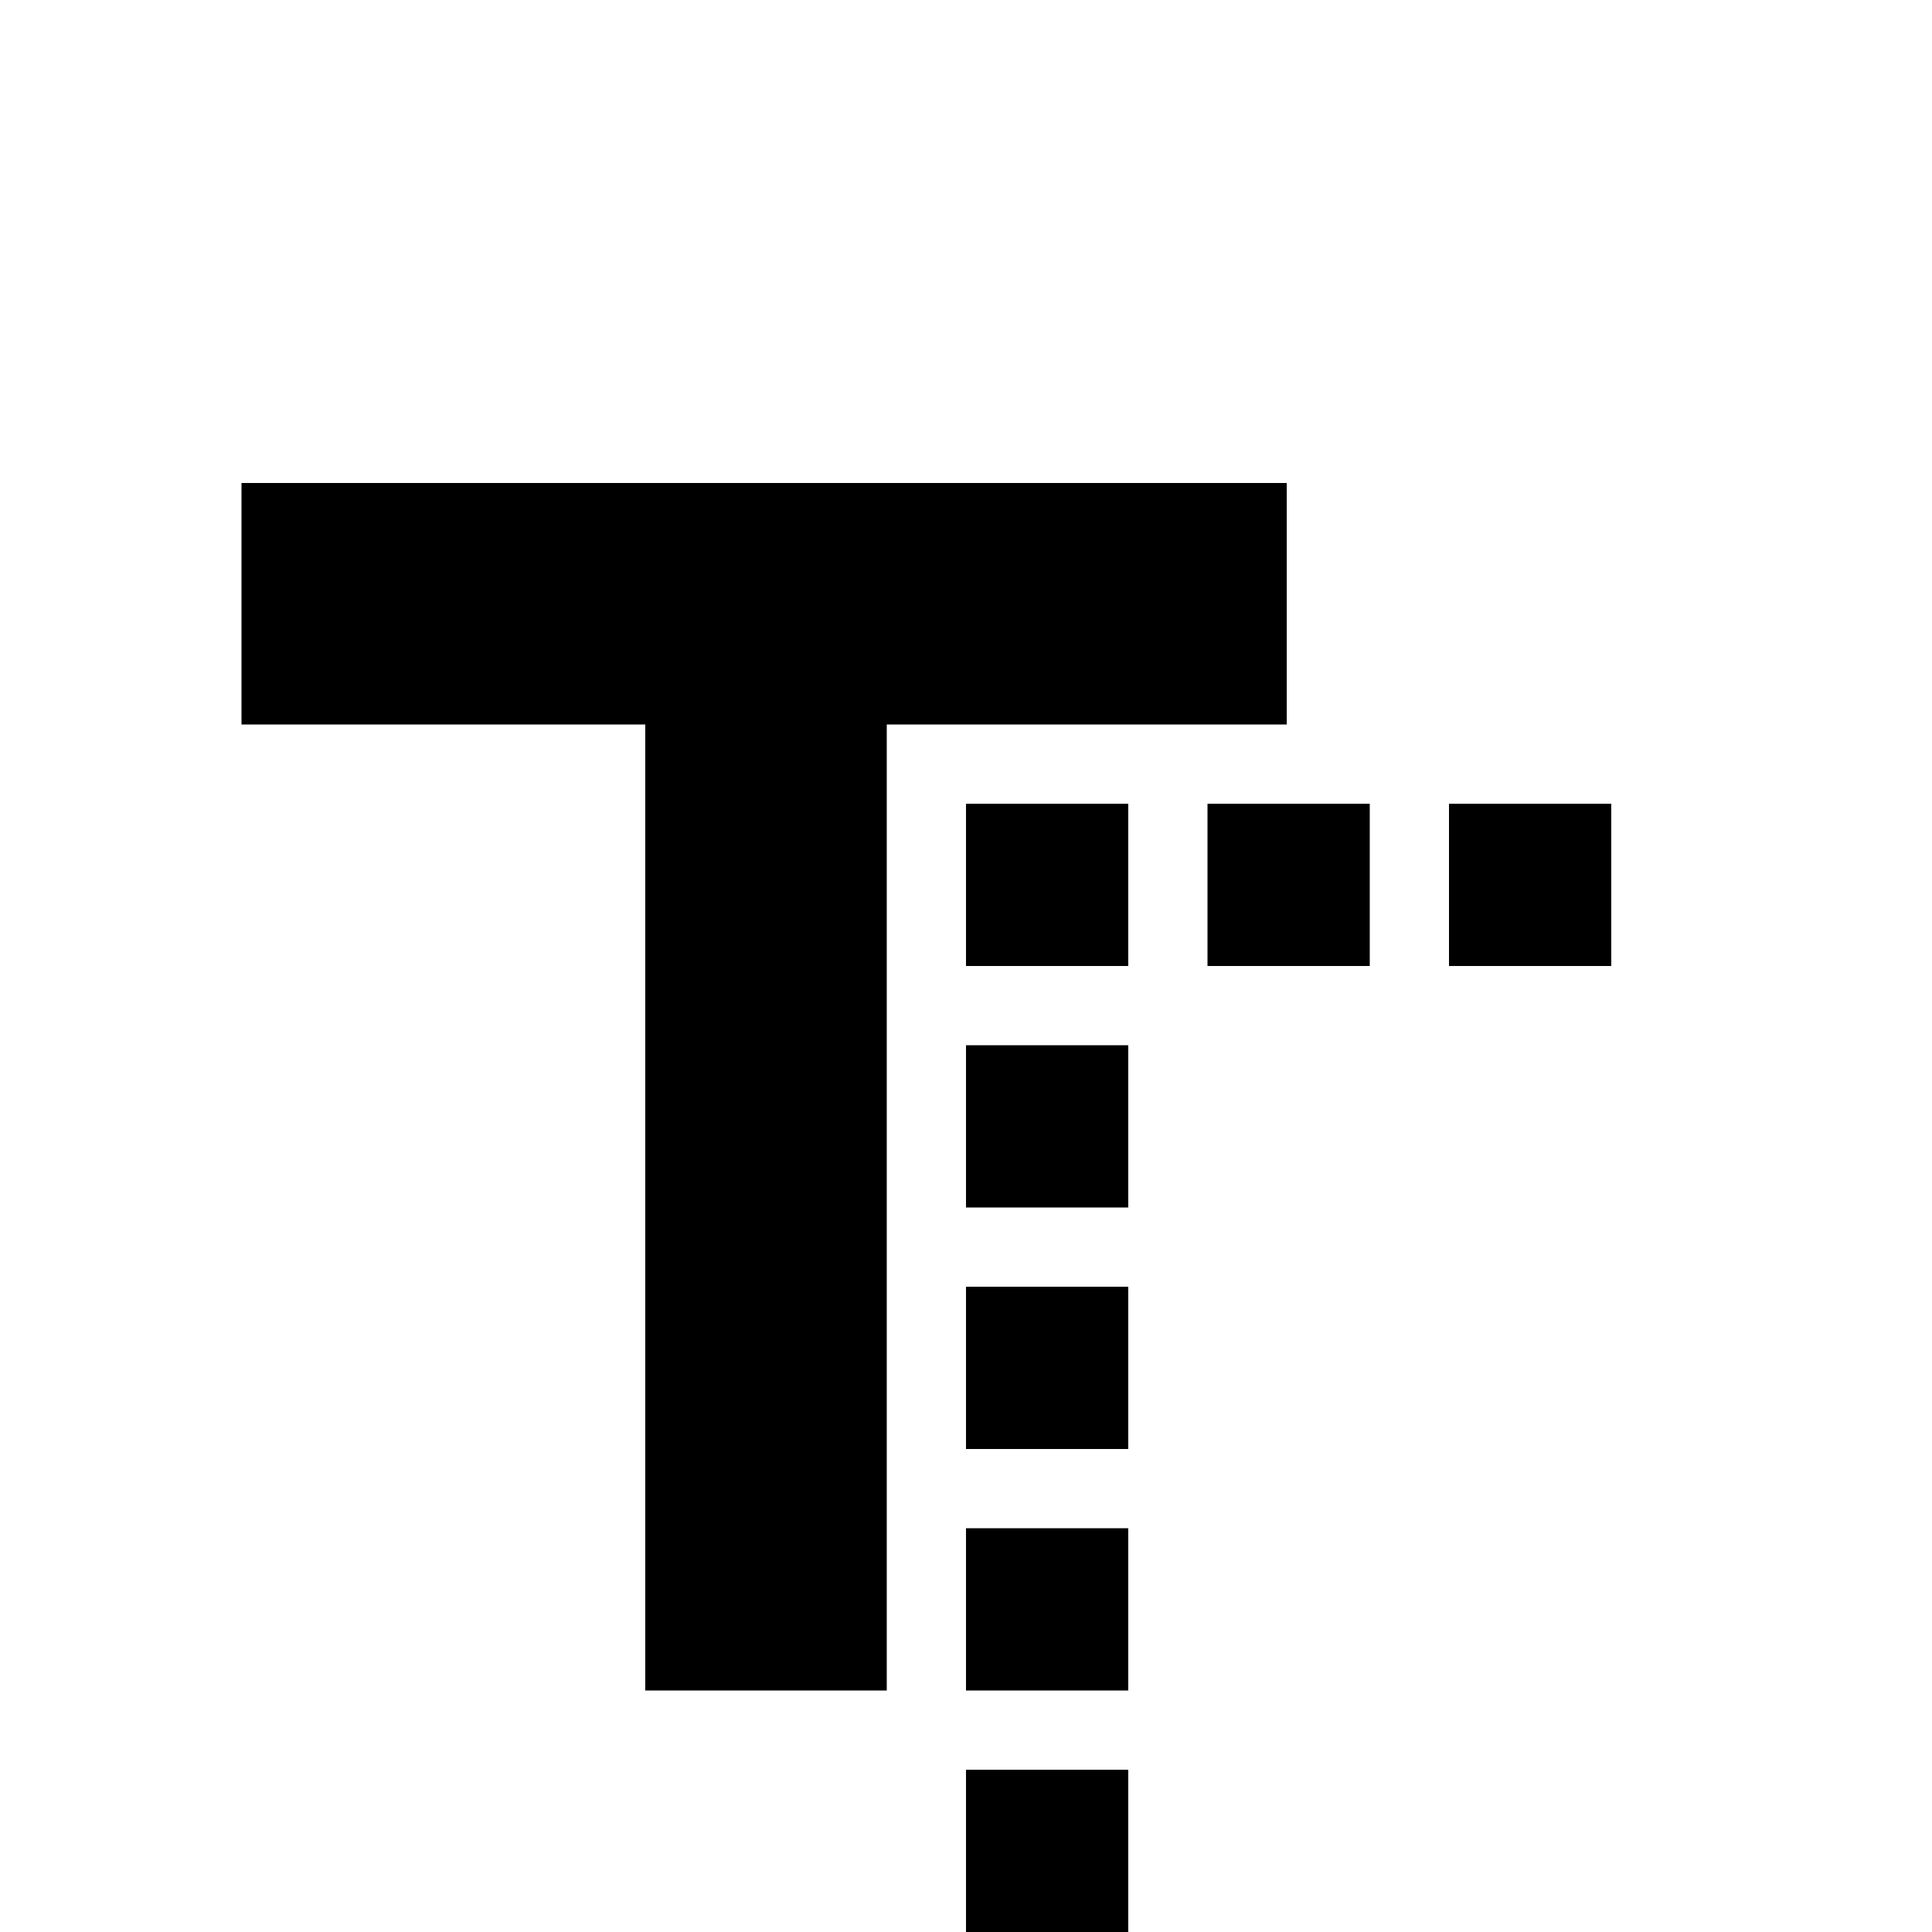 <svg xmlns="http://www.w3.org/2000/svg" viewBox="0 -512 512 512">
	<path fill="#000000" d="M64 -384H341V-320H235V-64H171V-320H64ZM256 -299H299V-256H256ZM320 -299H363V-256H320ZM384 -299H427V-256H384ZM256 -235H299V-192H256ZM256 -171H299V-128H256ZM256 -107H299V-64H256ZM256 -43H299V0H256Z"/>
</svg>